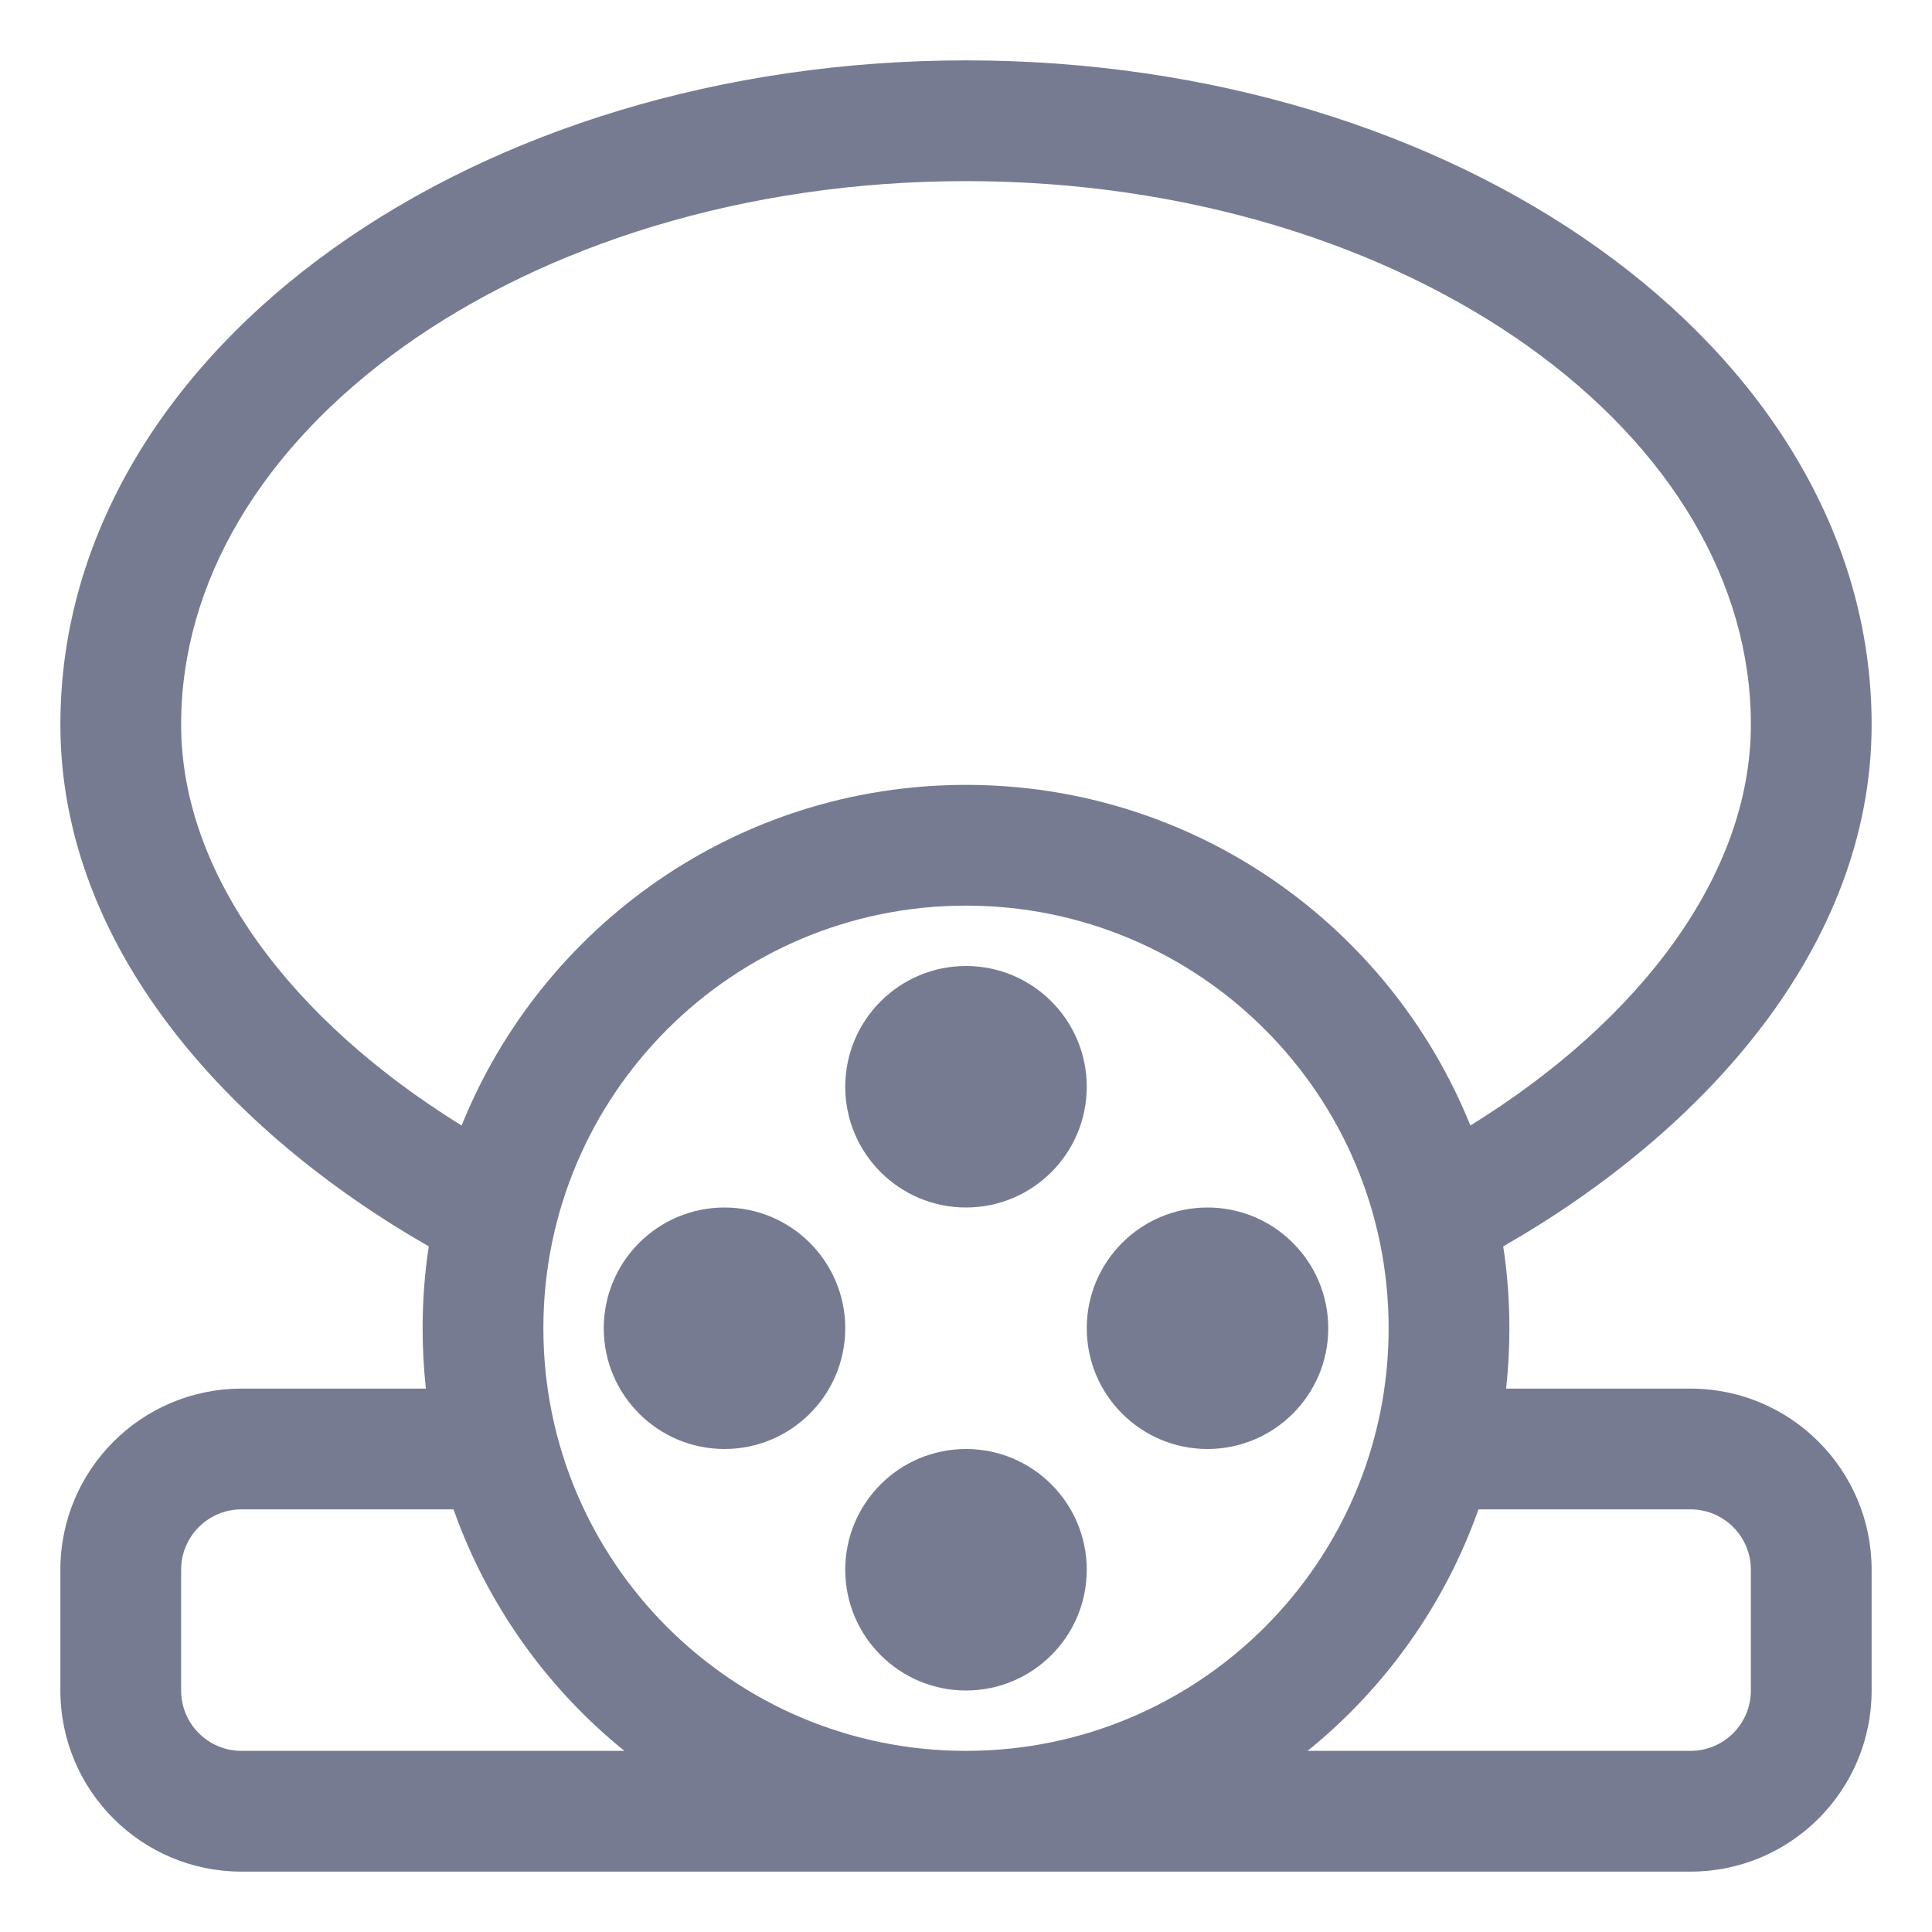 <svg width="16" height="16" viewBox="0 0 16 16" fill="none" xmlns="http://www.w3.org/2000/svg">
<path fill-rule="evenodd" clip-rule="evenodd" d="M8 10C7.448 10 7 9.552 7 9C7 8.448 7.448 8 8 8C8.552 8 9 8.448 9 9C9 9.552 8.552 10 8 10Z" fill="#777B92"/>
<path fill-rule="evenodd" clip-rule="evenodd" d="M8 14C7.448 14 7 13.552 7 13C7 12.448 7.448 12 8 12C8.552 12 9 12.448 9 13C9 13.552 8.552 14 8 14Z" fill="#777B92"/>
<path fill-rule="evenodd" clip-rule="evenodd" d="M11 11C11 11.552 10.552 12 10 12C9.448 12 9 11.552 9 11C9 10.448 9.448 10 10 10C10.552 10 11 10.448 11 11Z" fill="#777B92"/>
<path fill-rule="evenodd" clip-rule="evenodd" d="M6 12C5.448 12 5 11.552 5 11C5 10.448 5.448 10 6 10C6.552 10 7 10.448 7 11C7 11.552 6.552 12 6 12Z" fill="#777B92"/>
<path fill-rule="evenodd" clip-rule="evenodd" d="M0.5 6C0.5 4.416 1.4 3.029 2.76 2.058C4.12 1.086 5.975 0.5 8 0.5C10.025 0.5 11.88 1.086 13.24 2.058C14.6 3.029 15.5 4.416 15.5 6C15.5 7.832 14.12 9.365 12.449 10.322C12.483 10.543 12.5 10.77 12.5 11C12.5 11.169 12.491 11.336 12.473 11.5H14C14.828 11.5 15.5 12.172 15.5 13V14C15.5 14.828 14.828 15.5 14 15.5H2C1.172 15.5 0.5 14.828 0.5 14V13C0.5 12.172 1.172 11.5 2 11.5H3.527C3.509 11.336 3.5 11.169 3.5 11C3.5 10.77 3.517 10.543 3.551 10.322C1.88 9.365 0.5 7.832 0.5 6ZM3.341 2.871C2.167 3.71 1.5 4.823 1.5 6C1.5 7.244 2.419 8.453 3.823 9.321C4.489 7.668 6.108 6.5 8 6.5C9.892 6.5 11.511 7.668 12.177 9.321C13.581 8.453 14.5 7.244 14.5 6C14.5 4.823 13.833 3.71 12.659 2.871C11.486 2.034 9.841 1.5 8 1.5C6.159 1.5 4.514 2.034 3.341 2.871ZM5.171 14.5C4.531 13.982 4.036 13.292 3.756 12.5H2C1.724 12.5 1.5 12.724 1.5 13V14C1.5 14.276 1.724 14.5 2 14.5H5.171ZM8 14.5C9.933 14.5 11.5 12.933 11.5 11C11.5 9.067 9.933 7.5 8 7.5C6.067 7.5 4.5 9.067 4.5 11C4.5 12.933 6.067 14.5 8 14.5ZM14 14.5C14.276 14.5 14.5 14.276 14.5 14V13C14.5 12.724 14.276 12.5 14 12.5H12.244C11.964 13.292 11.469 13.982 10.829 14.5H14Z" fill="#777B92"/>
</svg>
